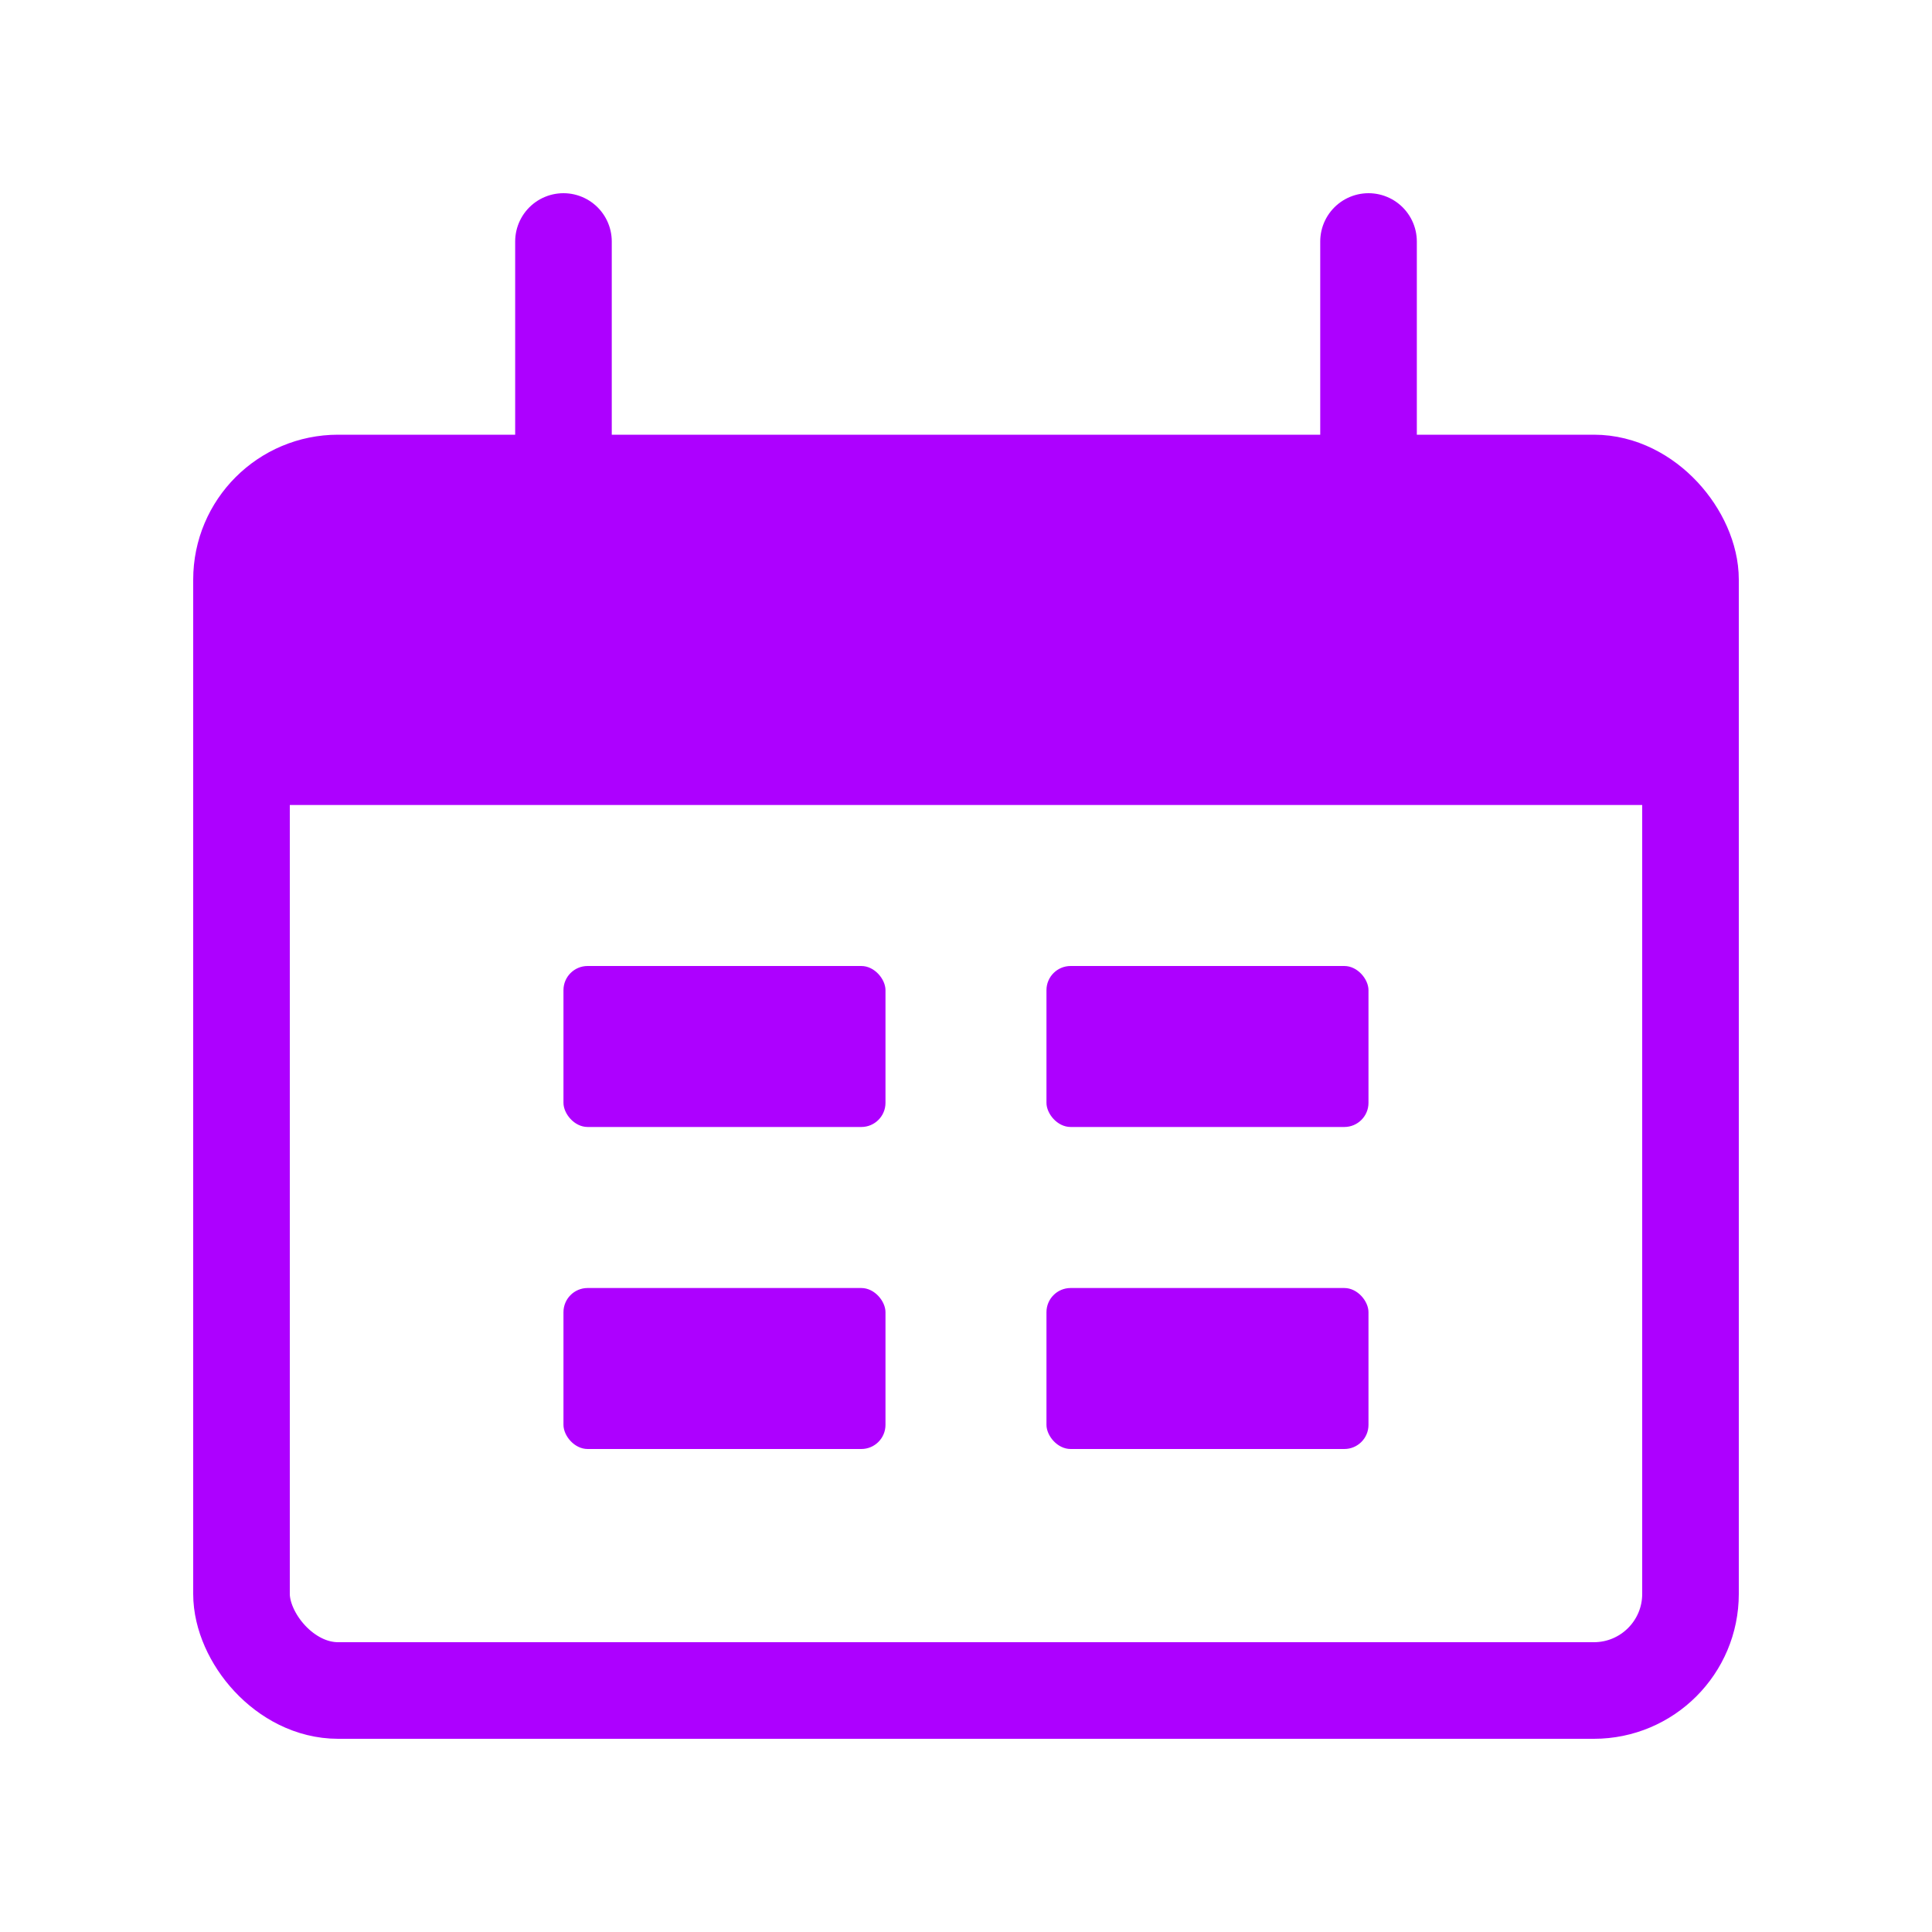 <svg width="40" height="40" viewBox="0 0 40 40" fill="none" xmlns="http://www.w3.org/2000/svg">
<g id="Date_range">
<rect id="Rectangle 25" x="5" y="10" width="30" height="25" rx="2" stroke="#AD00FF" stroke-width="2"/>
<path id="Rectangle 26" d="M5 14C5 12.114 5 11.172 5.586 10.586C6.172 10 7.114 10 9 10H31C32.886 10 33.828 10 34.414 10.586C35 11.172 35 12.114 35 14V16.667H5V14Z" fill="#AD00FF"/>
<path id="Line 1" d="M11.666 5L11.666 10" stroke="#AD00FF" stroke-width="2" stroke-linecap="round"/>
<path id="Line 2" d="M28.334 5L28.334 10" stroke="#AD00FF" stroke-width="2" stroke-linecap="round"/>
<rect id="Rectangle 27" x="11.666" y="20" width="6.667" height="3.333" rx="0.5" fill="#AD00FF"/>
<rect id="Rectangle 29" x="11.666" y="26.667" width="6.667" height="3.333" rx="0.5" fill="#AD00FF"/>
<rect id="Rectangle 28" x="21.666" y="20" width="6.667" height="3.333" rx="0.5" fill="#AD00FF"/>
<rect id="Rectangle 30" x="21.666" y="26.667" width="6.667" height="3.333" rx="0.5" fill="#AD00FF"/>
</g>
</svg>

